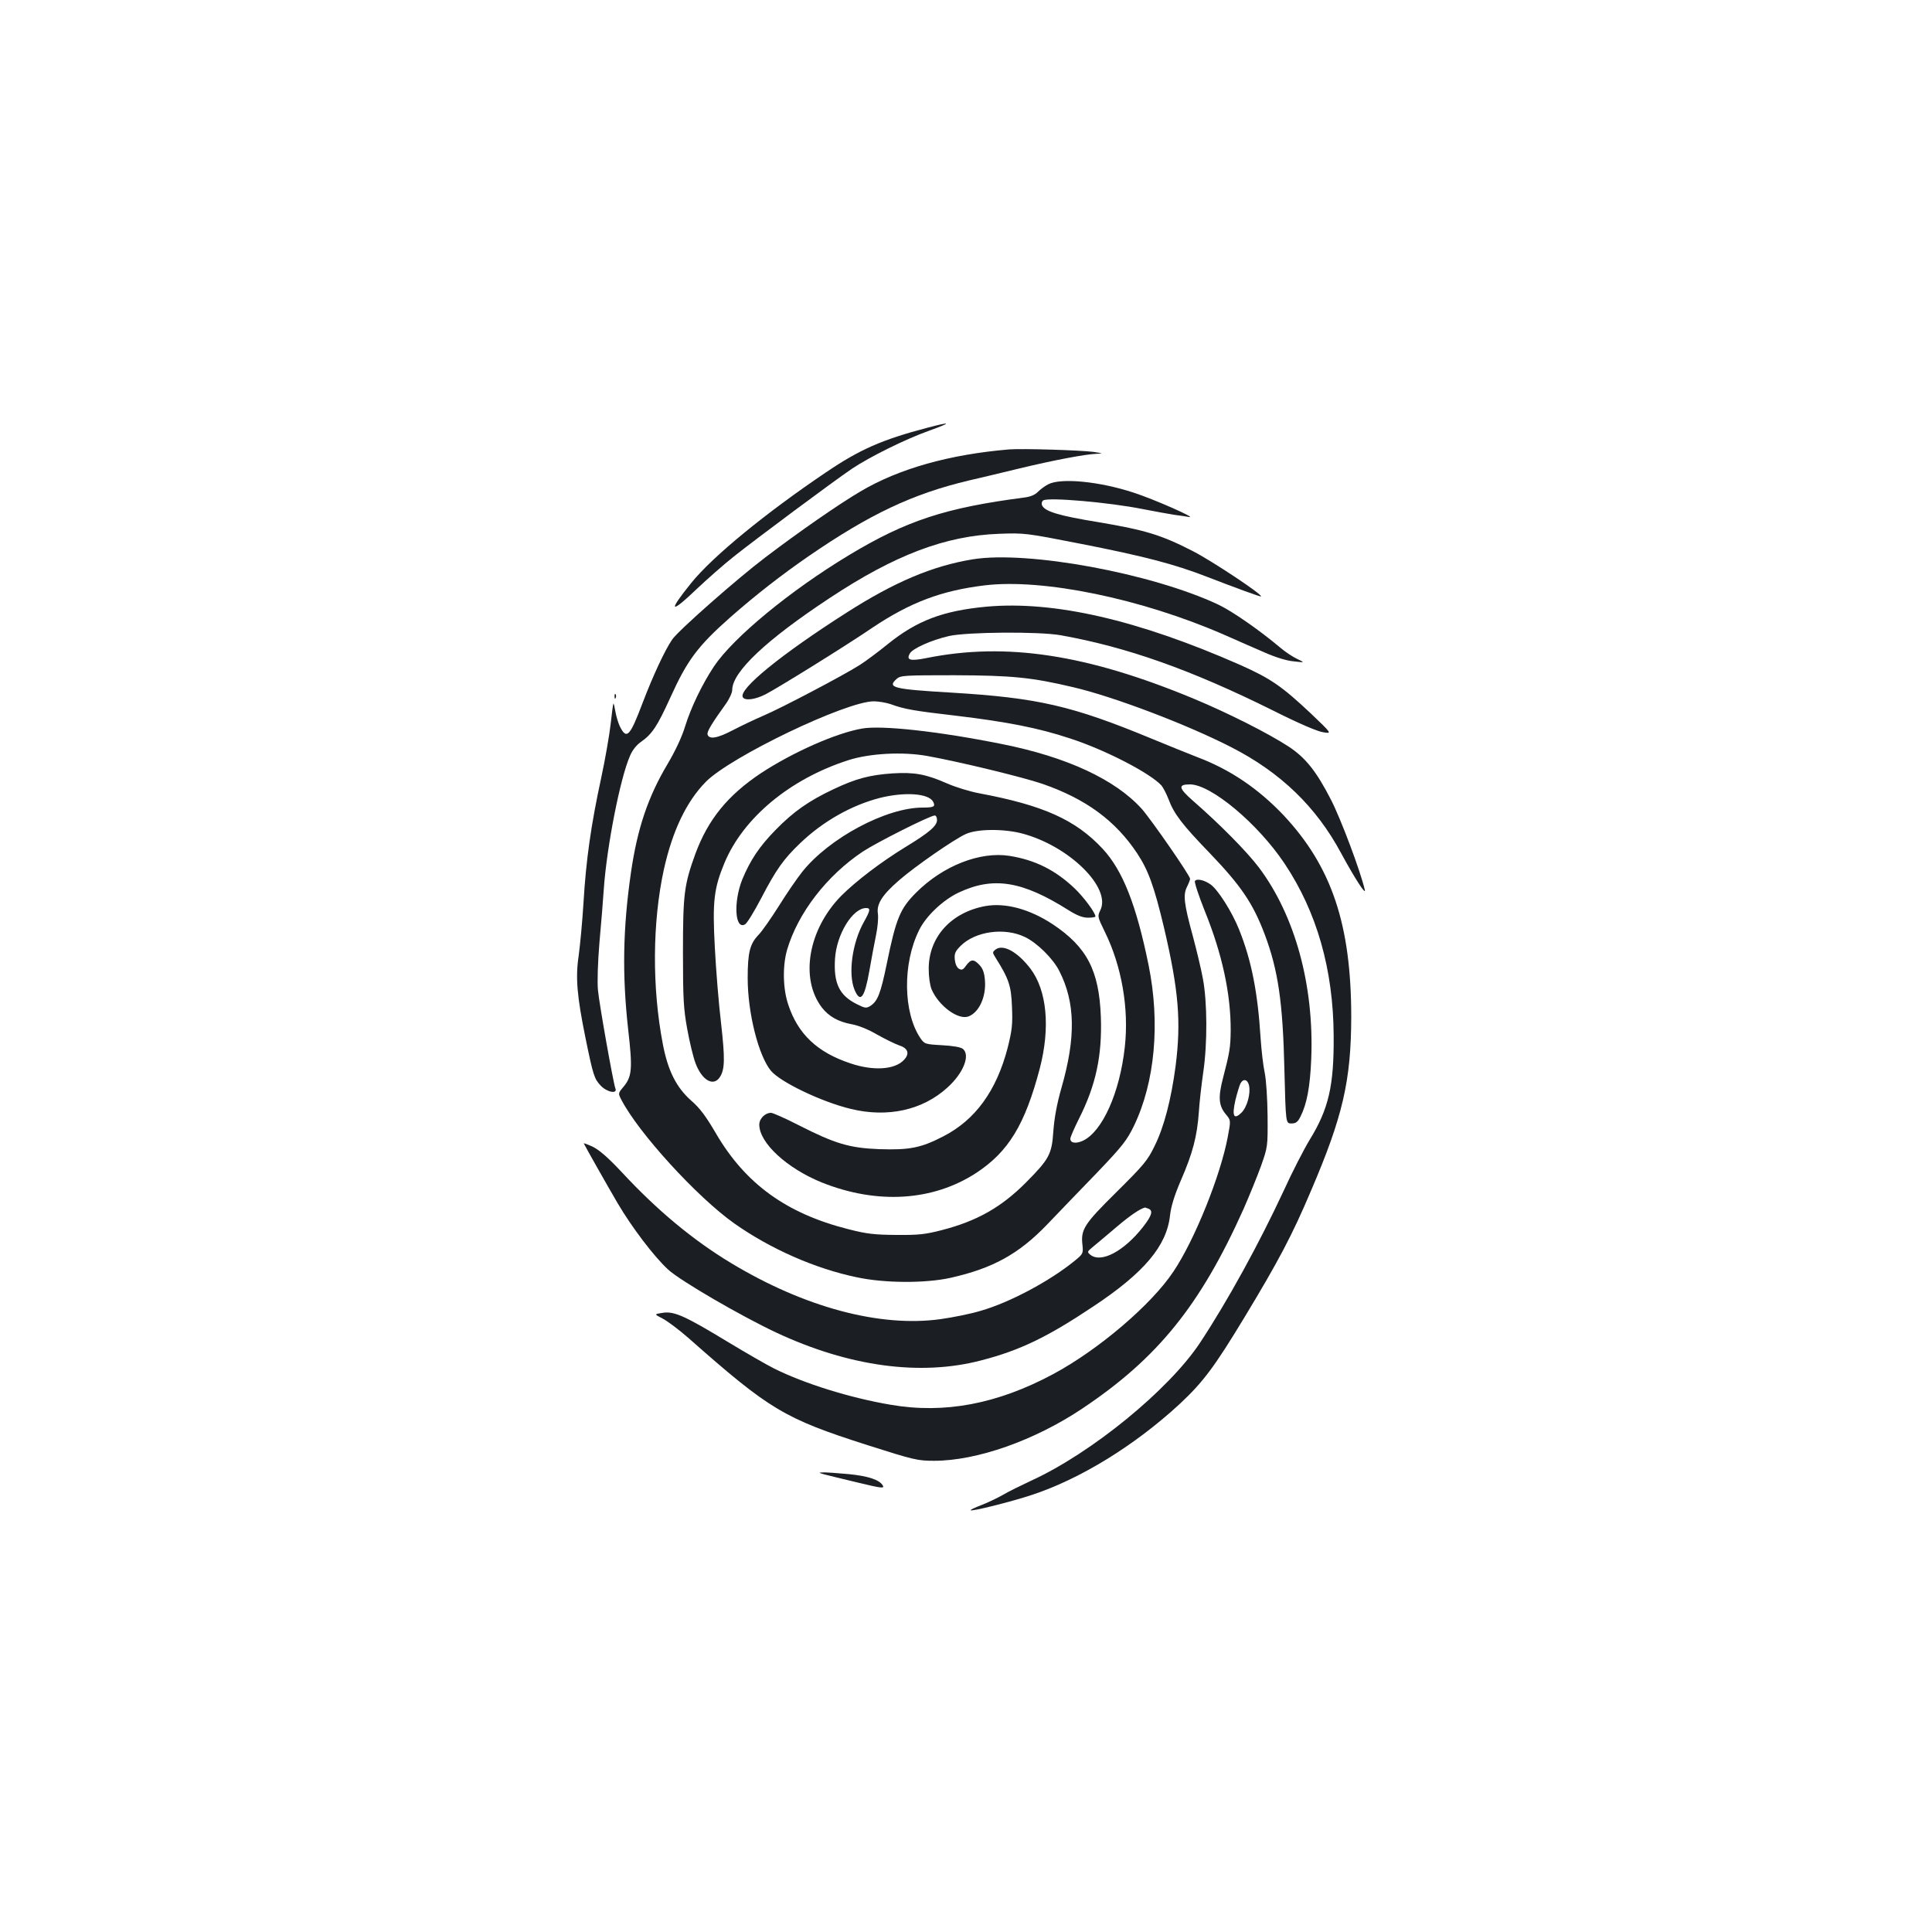 <?xml version="1.0" standalone="no"?>
<!DOCTYPE svg PUBLIC "-//W3C//DTD SVG 20010904//EN"
 "http://www.w3.org/TR/2001/REC-SVG-20010904/DTD/svg10.dtd">
<svg version="1.0" xmlns="http://www.w3.org/2000/svg"
 width="1000pt" height="1000pt" viewBox="0 0 1000 1000"
 preserveAspectRatio="xMidYMid meet">
<g transform="translate(0,1000) scale(0.1,-0.1)"
fill="#1b1f23" stroke="none">
<path d="M4800 7786 c-236 -62 -351 -113 -525 -231 -313 -211 -587 -436 -696
-571 -124 -153 -112 -166 29 -31 53 50 139 126 191 167 109 87 516 390 611
454 91 61 276 153 400 197 119 43 115 48 -10 15z"/>
<path d="M5225 7674 c-311 -26 -573 -100 -772 -218 -112 -66 -314 -206 -493
-342 -144 -109 -445 -374 -480 -423 -37 -53 -99 -185 -155 -332 -65 -172 -82
-189 -117 -118 -9 19 -19 54 -23 77 -4 24 -8 42 -10 40 -2 -2 -8 -48 -14 -103
-6 -55 -28 -183 -50 -285 -52 -240 -78 -423 -91 -645 -6 -99 -18 -222 -25
-273 -17 -113 -8 -210 35 -422 40 -196 46 -214 79 -249 33 -35 89 -45 76 -14
-11 30 -83 434 -90 508 -4 41 -1 144 8 250 9 99 19 221 22 270 15 220 85 578
136 693 12 29 34 57 58 73 57 40 84 82 150 227 88 195 142 267 310 416 132
116 264 219 406 317 317 218 539 323 830 392 61 14 178 42 260 62 178 43 343
74 399 76 38 2 37 2 -14 10 -69 9 -368 18 -435 13z"/>
<path d="M5425 7493 c-16 -8 -40 -26 -52 -38 -15 -16 -39 -26 -70 -30 -408
-53 -611 -119 -908 -298 -304 -183 -600 -427 -700 -577 -62 -94 -119 -213
-149 -310 -16 -53 -50 -126 -91 -195 -101 -170 -156 -333 -189 -560 -42 -289
-46 -530 -15 -810 24 -210 21 -248 -27 -304 -24 -29 -25 -31 -8 -63 88 -171
392 -504 584 -640 187 -132 418 -234 634 -279 143 -31 355 -32 486 -3 218 49
353 123 500 276 58 60 173 181 257 267 133 139 156 169 192 243 109 226 137
532 76 833 -64 313 -134 490 -238 602 -140 150 -307 225 -639 287 -48 9 -123
32 -166 51 -109 48 -169 59 -282 52 -118 -8 -190 -27 -306 -82 -127 -60 -206
-115 -299 -210 -85 -87 -131 -156 -173 -257 -47 -118 -38 -264 15 -232 10 6
47 66 83 135 77 148 116 203 202 285 118 113 265 196 412 234 128 32 253 24
276 -20 13 -25 4 -30 -55 -30 -188 0 -484 -158 -623 -333 -27 -34 -82 -114
-121 -177 -40 -63 -87 -131 -106 -150 -44 -46 -55 -92 -55 -223 0 -180 56
-401 120 -479 49 -59 264 -162 415 -198 190 -46 371 -6 499 111 83 75 119 167
80 200 -11 9 -52 16 -108 19 -89 5 -91 6 -113 38 -88 132 -92 384 -6 557 35
73 125 158 207 196 178 83 327 59 565 -91 46 -29 75 -40 103 -40 21 0 38 3 38
6 0 19 -59 99 -108 146 -99 94 -204 147 -337 168 -152 24 -344 -51 -483 -190
-83 -83 -104 -133 -152 -368 -32 -155 -47 -193 -84 -218 -23 -14 -28 -13 -74
10 -88 45 -118 107 -110 234 8 126 91 262 161 262 24 0 22 -12 -12 -73 -60
-107 -82 -267 -48 -350 30 -71 52 -43 77 99 10 60 26 142 34 182 9 43 13 90
10 113 -8 49 22 97 110 173 80 70 286 213 345 239 58 27 195 28 291 3 243 -64
464 -281 405 -398 -15 -31 -14 -34 24 -112 87 -177 125 -396 103 -595 -26
-237 -116 -437 -216 -485 -37 -17 -66 -13 -66 10 0 8 20 54 44 102 89 176 121
329 114 529 -9 240 -72 361 -249 479 -120 79 -246 113 -350 94 -177 -33 -292
-161 -292 -324 0 -42 6 -85 15 -107 37 -86 138 -160 191 -140 55 21 92 102 85
187 -3 39 -11 61 -28 79 -30 32 -44 31 -69 -2 -16 -23 -23 -26 -38 -17 -11 7
-19 26 -21 48 -3 30 2 42 30 70 76 76 228 97 333 46 63 -30 146 -112 178 -176
83 -163 86 -344 11 -605 -24 -84 -37 -157 -42 -225 -8 -119 -21 -143 -143
-266 -127 -127 -252 -198 -434 -245 -85 -22 -120 -26 -235 -25 -114 1 -153 5
-250 30 -320 81 -532 235 -684 495 -52 89 -84 132 -128 170 -77 68 -121 155
-147 292 -57 295 -54 633 5 904 45 202 117 352 217 454 128 130 726 417 870
417 24 0 64 -7 88 -15 71 -26 118 -34 341 -60 259 -31 423 -63 583 -116 184
-59 419 -181 477 -245 9 -11 25 -42 36 -70 28 -76 71 -132 212 -278 164 -171
225 -261 286 -422 70 -186 94 -354 102 -699 7 -280 7 -280 36 -280 23 0 33 7
47 35 33 65 50 153 56 300 15 381 -84 741 -271 990 -63 83 -202 224 -341 345
-75 66 -79 85 -16 85 109 0 352 -203 490 -410 167 -250 252 -548 254 -890 2
-261 -26 -380 -125 -541 -28 -46 -89 -164 -134 -263 -128 -275 -290 -570 -432
-785 -161 -244 -563 -573 -877 -716 -49 -23 -115 -55 -145 -73 -30 -17 -81
-41 -112 -53 -32 -12 -57 -24 -54 -26 7 -7 210 44 316 79 252 83 533 256 766
471 122 114 180 192 335 448 176 291 247 425 344 654 166 387 208 572 209 900
0 479 -101 779 -350 1045 -130 137 -275 236 -444 300 -47 18 -152 61 -235 95
-415 172 -592 213 -1040 240 -305 18 -334 26 -284 71 20 18 39 19 298 19 298
-1 401 -11 616 -62 210 -49 589 -193 817 -310 255 -130 440 -308 569 -548 71
-131 131 -224 123 -190 -23 98 -123 364 -174 464 -77 150 -133 220 -222 278
-108 70 -315 174 -488 246 -553 230 -972 294 -1384 211 -85 -17 -106 -11 -87
23 13 26 112 70 203 91 94 21 465 24 578 4 342 -61 673 -178 1098 -389 131
-66 231 -109 260 -113 47 -8 47 -8 -63 97 -150 141 -208 181 -365 251 -531
234 -964 333 -1313 302 -226 -21 -361 -72 -512 -194 -49 -40 -115 -89 -145
-108 -83 -53 -408 -224 -498 -262 -44 -19 -116 -53 -160 -76 -80 -42 -124 -49
-130 -20 -2 15 23 57 93 154 19 26 35 60 35 75 0 93 176 259 505 476 337 223
599 322 875 332 132 5 140 4 420 -51 328 -64 489 -106 656 -171 153 -59 278
-105 281 -102 9 9 -253 183 -352 234 -164 84 -245 109 -488 150 -209 34 -281
56 -294 89 -3 9 0 20 7 24 27 17 340 -10 515 -45 66 -13 140 -26 165 -30 25
-3 59 -8 75 -11 42 -7 -182 92 -287 126 -176 58 -377 78 -443 43z m-575 -1737
c0 -31 -40 -65 -163 -140 -129 -79 -257 -177 -333 -253 -170 -173 -215 -427
-100 -578 36 -46 84 -73 152 -86 36 -6 88 -27 134 -54 41 -23 92 -48 112 -55
48 -15 58 -43 27 -76 -47 -51 -159 -58 -277 -18 -172 57 -272 152 -322 304
-28 82 -30 201 -6 284 56 190 205 384 393 509 70 46 345 185 371 186 6 1 12
-10 12 -23z"/>
<path d="M5035 7105 c-208 -34 -404 -117 -650 -274 -344 -219 -565 -400 -540
-440 11 -19 64 -12 117 15 62 32 408 246 555 346 196 131 357 191 578 218 303
37 814 -69 1240 -255 66 -29 161 -71 210 -92 54 -24 114 -43 150 -46 60 -7 60
-7 20 12 -22 10 -60 35 -85 56 -109 92 -251 191 -325 226 -345 162 -986 280
-1270 234z"/>
<path d="M3181 6394 c0 -11 3 -14 6 -6 3 7 2 16 -1 19 -3 4 -6 -2 -5 -13z"/>
<path d="M4462 6229 c-134 -23 -357 -122 -522 -230 -173 -115 -275 -240 -341
-419 -58 -160 -64 -208 -64 -510 0 -239 3 -291 22 -396 12 -66 31 -146 43
-177 33 -89 93 -123 126 -72 26 40 27 94 6 281 -12 99 -26 274 -32 389 -13
240 -5 306 50 439 98 234 339 434 640 531 111 36 283 45 410 22 167 -30 496
-110 595 -144 225 -78 378 -190 491 -360 58 -88 88 -171 139 -385 76 -325 89
-485 60 -715 -23 -174 -60 -316 -108 -413 -37 -77 -57 -100 -198 -240 -169
-167 -186 -194 -176 -276 4 -41 2 -45 -37 -77 -130 -107 -340 -219 -491 -262
-49 -15 -143 -34 -208 -43 -313 -43 -703 61 -1084 291 -197 119 -382 273 -563
468 -72 77 -117 116 -151 133 -28 13 -49 21 -47 17 7 -15 125 -224 175 -309
73 -124 188 -276 261 -343 61 -57 376 -240 559 -326 378 -177 748 -227 1063
-144 200 52 341 120 579 279 264 175 380 314 397 471 5 45 22 102 56 181 62
142 84 229 93 351 3 52 14 146 23 209 22 148 21 365 -2 485 -9 50 -33 149 -52
220 -46 168 -51 214 -30 255 9 18 16 37 16 41 0 17 -200 305 -250 362 -137
152 -388 269 -725 336 -329 66 -622 98 -723 80z m1482 -2485 c26 -10 18 -36
-28 -95 -98 -125 -216 -188 -272 -144 -18 15 -18 16 15 43 18 15 72 60 120
101 68 58 122 95 148 101 1 0 8 -3 17 -6z"/>
<path d="M6185 5440 c-4 -6 19 -75 50 -153 91 -224 136 -432 135 -622 -1 -86
-5 -112 -40 -246 -26 -100 -22 -143 16 -188 25 -30 25 -30 9 -115 -37 -199
-171 -533 -281 -697 -114 -172 -389 -406 -624 -532 -288 -154 -561 -206 -840
-158 -212 36 -448 110 -604 188 -38 19 -144 80 -235 135 -224 136 -281 162
-340 153 -46 -7 -46 -7 -1 -30 25 -13 85 -58 134 -101 421 -372 495 -416 926
-554 242 -77 260 -81 345 -81 221 0 519 105 765 269 391 261 612 534 836 1033
30 68 71 169 91 224 35 99 35 101 34 258 -1 91 -7 187 -15 225 -8 37 -17 117
-21 177 -15 239 -47 403 -112 565 -37 92 -109 205 -147 232 -32 23 -72 32 -81
18z m280 -1058 c9 -43 -10 -112 -39 -141 -40 -39 -50 -18 -32 63 9 37 21 76
26 87 15 28 37 23 45 -9z"/>
<path d="M5154 5086 c-18 -14 -18 -16 -1 -43 69 -110 81 -145 85 -255 4 -91 0
-121 -22 -210 -58 -224 -168 -375 -334 -460 -116 -60 -175 -71 -331 -66 -154
6 -228 28 -415 123 -70 36 -136 65 -145 65 -31 0 -61 -30 -61 -61 0 -95 144
-227 325 -300 286 -114 574 -96 798 50 167 110 252 249 329 541 55 212 37 404
-49 517 -66 86 -140 127 -179 99z"/>
<path d="M4265 2369 c17 -4 94 -24 172 -42 124 -30 141 -32 133 -17 -16 30
-75 50 -177 60 -54 5 -111 9 -128 9 -30 -1 -30 -1 0 -10z"/>
</g>
</svg>
